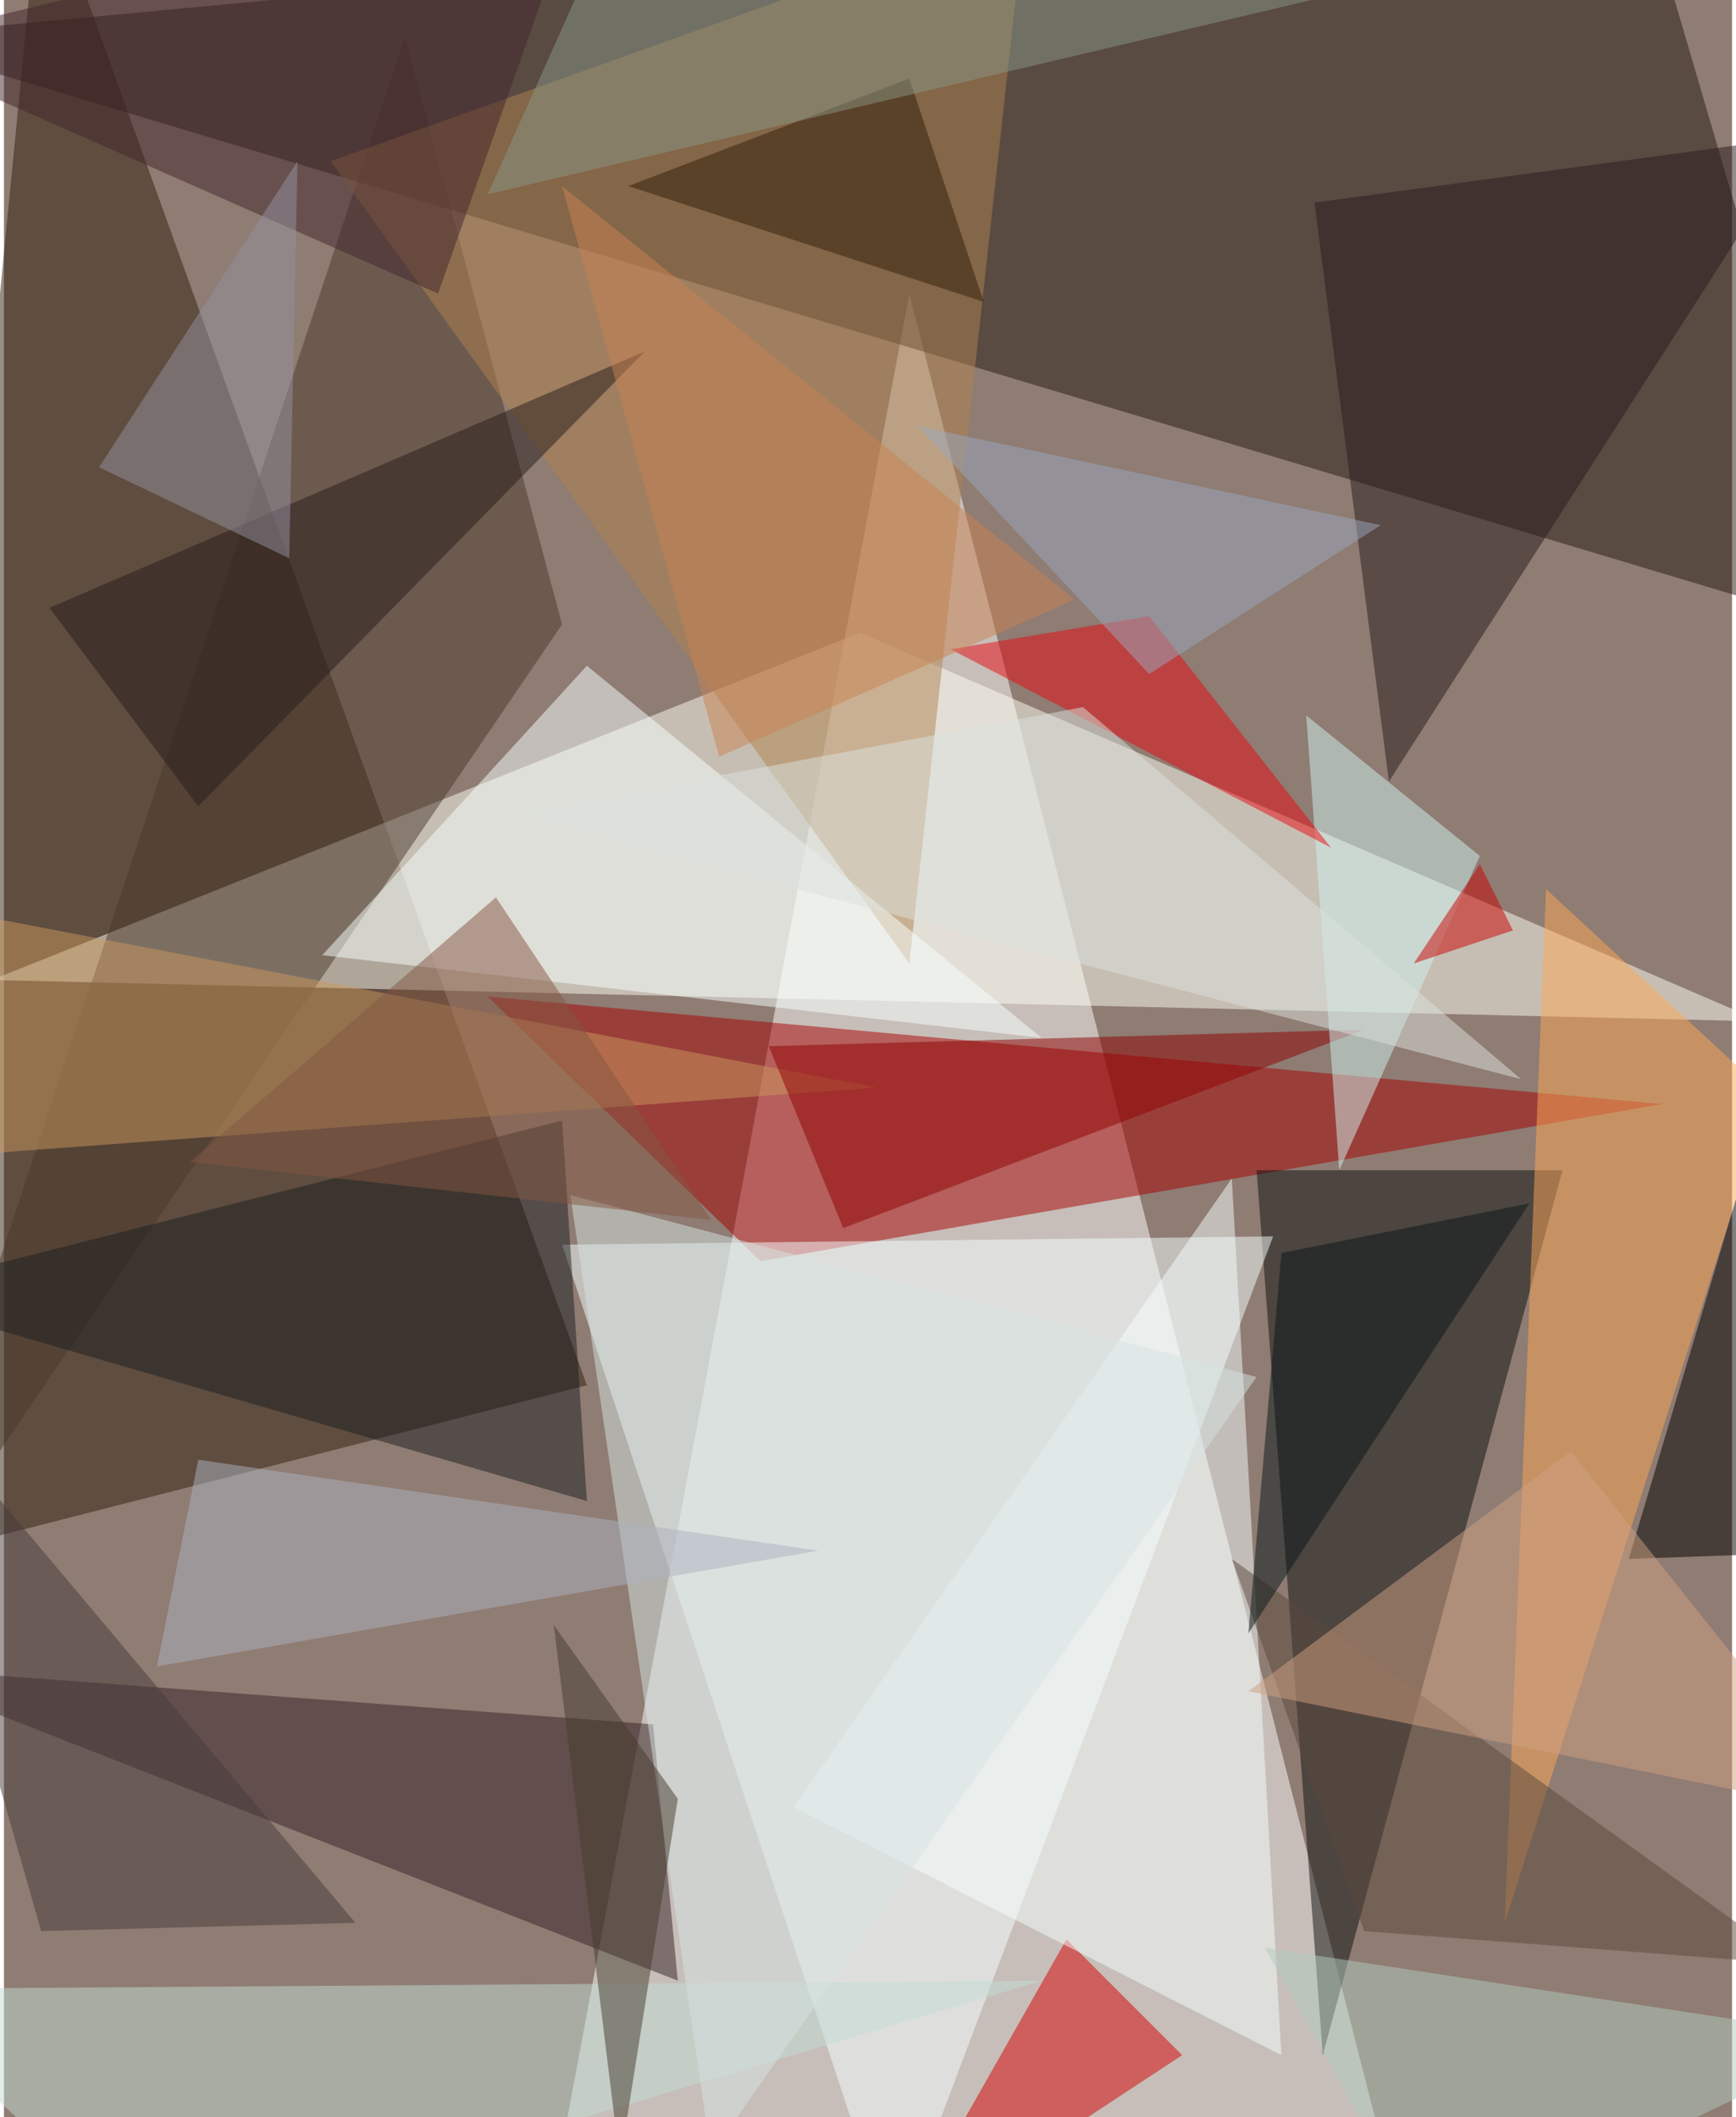 <svg xmlns="http://www.w3.org/2000/svg" width="228" height="278" viewBox="0 0 836 1024"><path fill="#8f7c73" d="M0 0h836v1024H0z"/><g fill-opacity=".502"><path fill="#fff" d="M270 1038l168-896 240 940z"/><path fill="#251912" d="M898 306L-62 18l852-80z"/><path fill="#301e0d" d="M282 670L18-62l-80 820z"/><path fill="#fffff4" d="M850 494L414 306-6 474z"/><path fill="#a60000" d="M802 534l-436 76-132-128z"/><path fill="#0d0f0e" d="M606 566h148L638 994z"/><path fill="#f6ffff" d="M430 1086L270 602l344-4z"/><path fill="#4a392c" d="M270 302L-62 790 194 18z"/><path fill="#362026" d="M314 834l12 124-388-152z"/><path fill="#b0824e" d="M158 78L494-42l-56 508z"/><path fill="#d50000" d="M514 938l56 56-140 92z"/><path fill="#f7ffff" d="M154 462l348 40-220-180z"/><path fill="#fca756" d="M726 930l20-500 108 100z"/><path fill="#f5fcfc" d="M594 570l24 424-236-120z"/><path fill="#c9975f" d="M422 526l-432 32-48-124z"/><path fill="#261a1d" d="M670 378L870 66 634 98z"/><path fill="#c2dcd3" d="M-62 962l136 124 428-128z"/><path fill="#1b1e20" d="M282 726L-62 626l332-84z"/><path d="M786 754l112-4-44-224z"/><path fill="#8e0000" d="M658 498l-252 96-36-88z"/><path fill="#d0f1ef" d="M714 414l-68 152-16-220z"/><path fill="#e90811" d="M554 298l88 112-184-96z"/><path fill="#5b493d" d="M594 754l272 196-208-16z"/><path fill="#d6e3e2" d="M274 578l332 88-264 376z"/><path fill="#463a3a" d="M170 930l-152 4-80-280z"/><path fill="#b2ccbe" d="M690 1086l208-100-288-44z"/><path fill="#dbe1de" d="M734 522L522 342l-276 52z"/><path fill="#261d1a" d="M310 170L94 390l-72-96z"/><path fill="#aeb2c0" d="M74 806l20-100 300 44z"/><path fill="#42252c" d="M282-62l-72 204L-62 22z"/><path fill="#cfa081" d="M898 878l-296-60 156-116z"/><path fill="#301e0b" d="M474 146L438 38 302 90z"/><path fill="#9492a0" d="M46 226l92 44 4-192z"/><path fill="#845642" d="M90 562l148-128 104 156z"/><path fill="#899685" d="M234 94L658-6 286-22z"/><path fill="#091719" d="M618 606l-16 184 136-208z"/><path fill="#99a8be" d="M666 254l-224-48 112 120z"/><path fill="#ca0000" d="M682 466l48-16-16-32z"/><path fill="#c98252" d="M518 290l-172 76-76-276z"/><path fill="#443a2c" d="M326 870l-60-84 32 260z"/></g></svg>